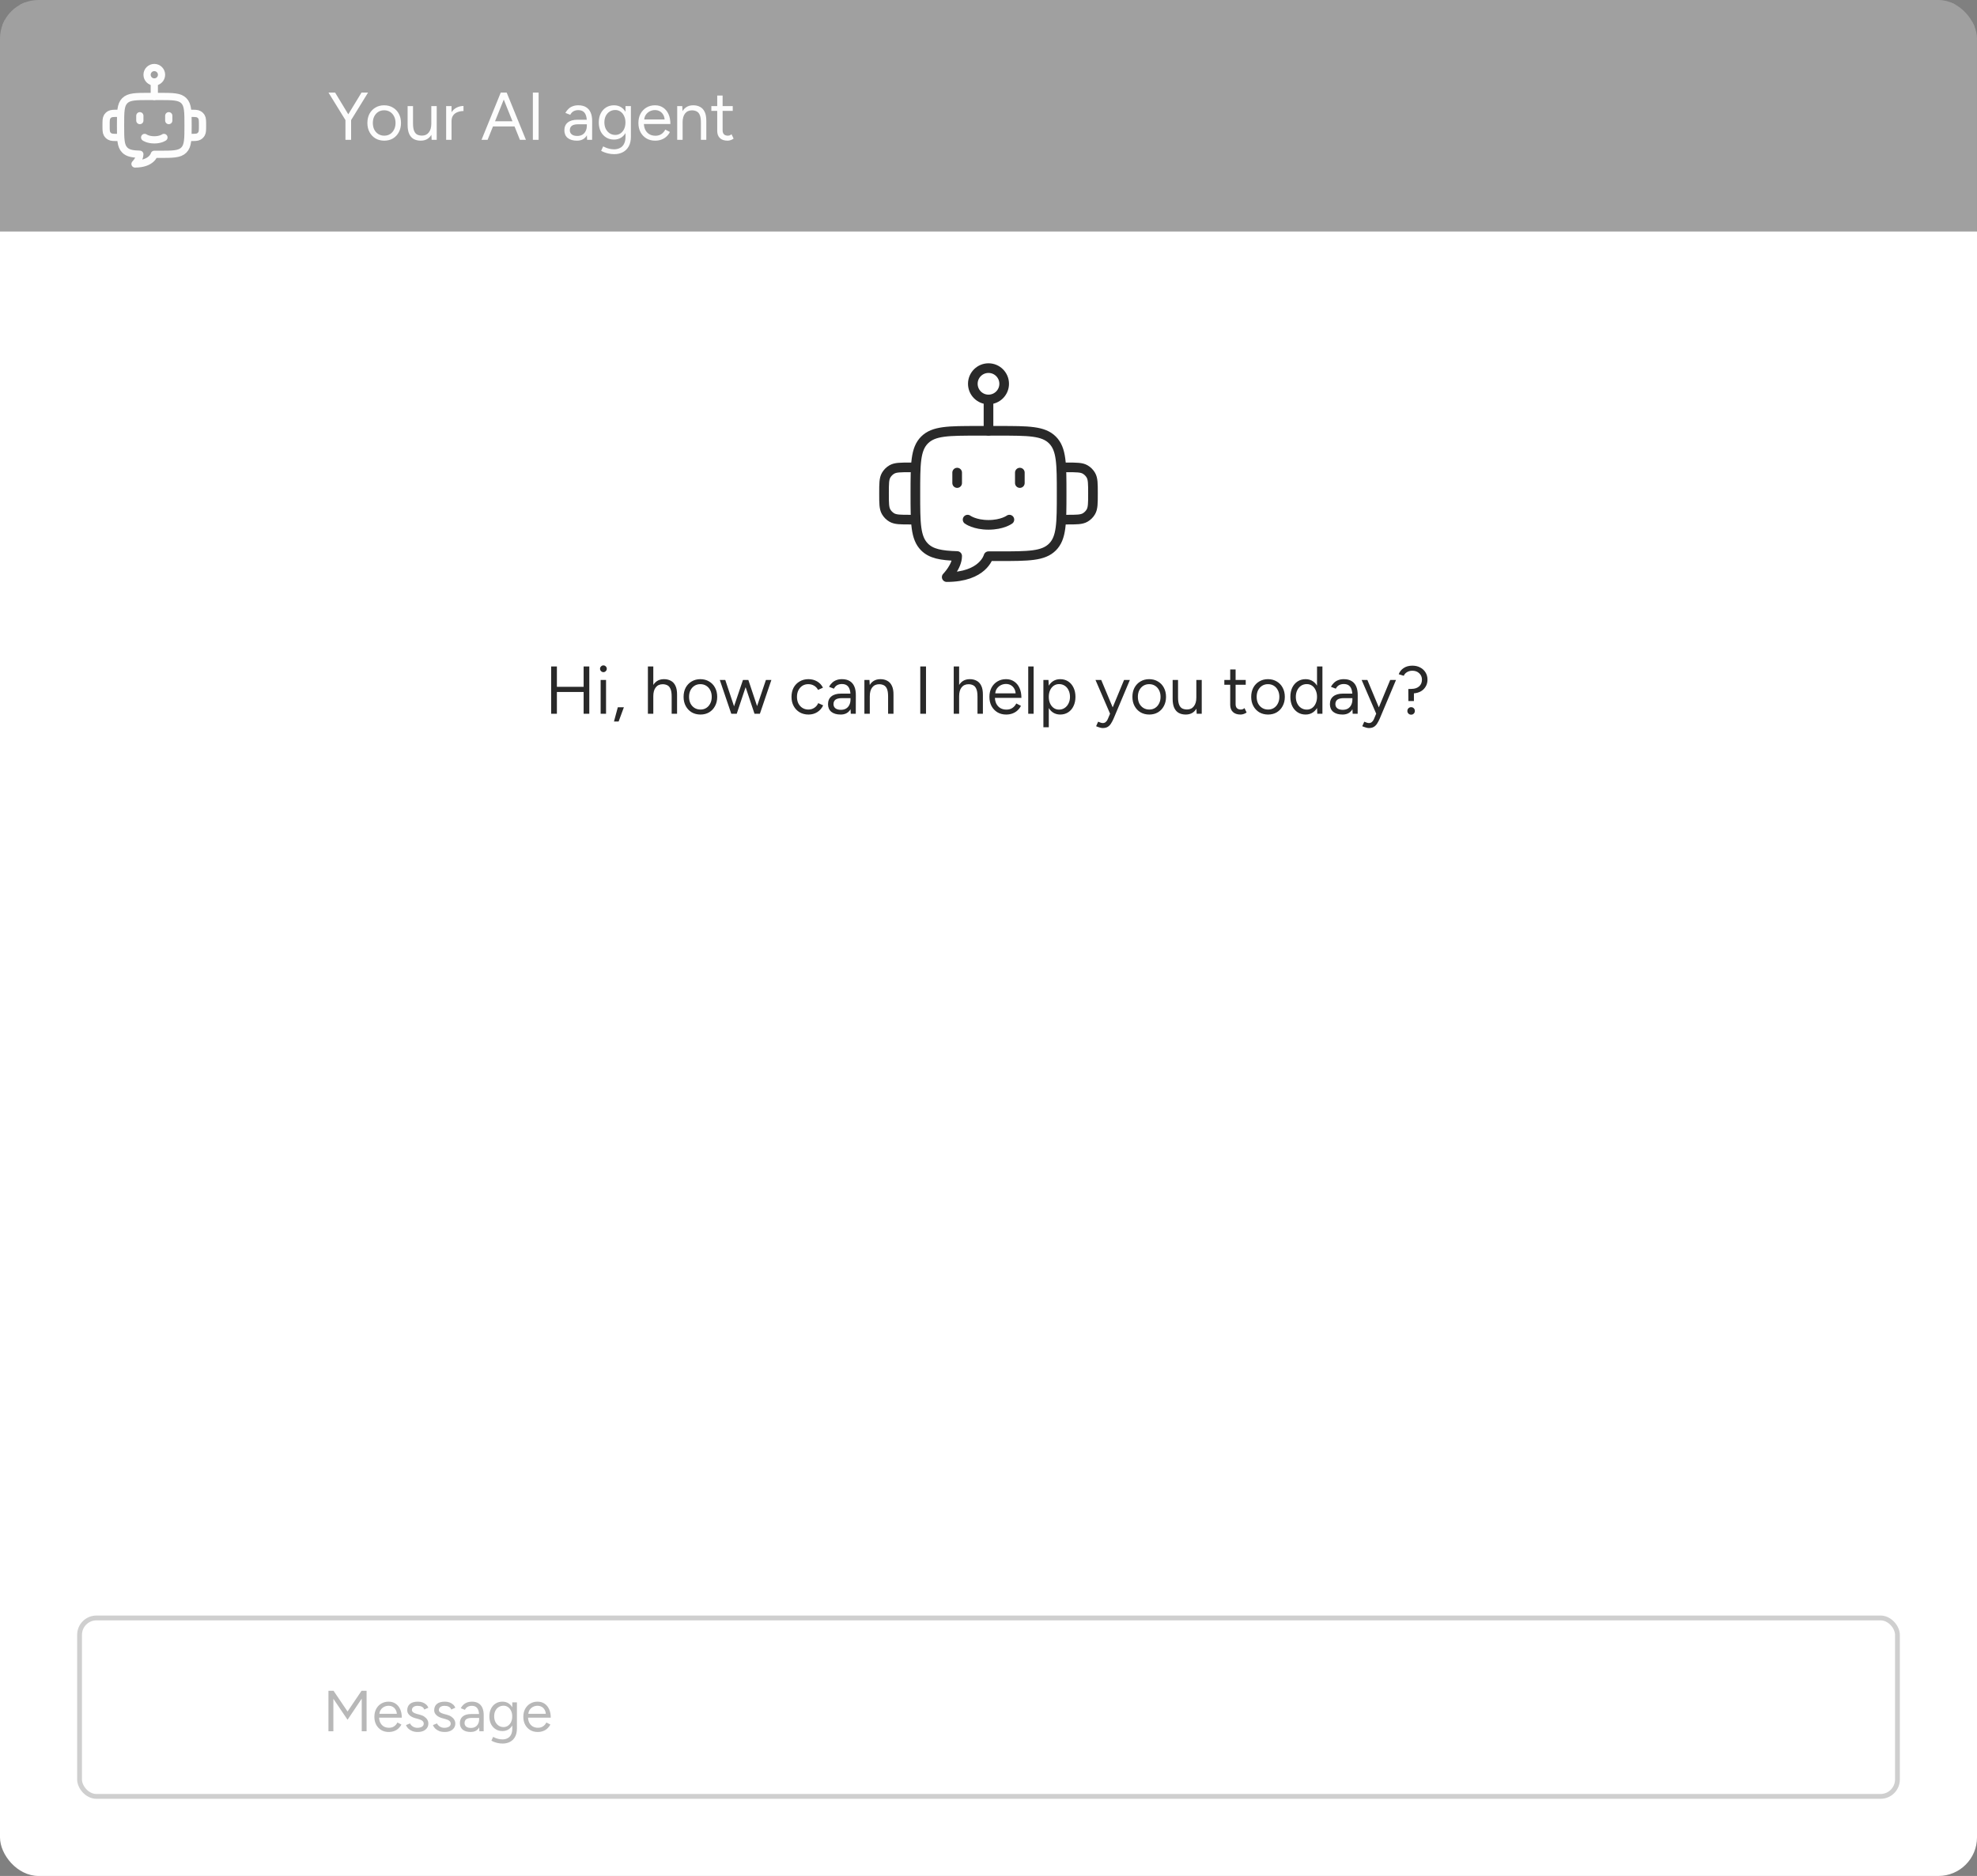 <svg width="410" height="389" viewBox="0 0 410 389" fill="none" xmlns="http://www.w3.org/2000/svg">
<rect x="0" y="0" width="410" height="389" fill="#808080" stroke="none"/>
<g clip-path="url(#clip0_504_3566)">
<rect x="0.5" y="0.5" width="409" height="47" fill="#A0A0A0"/>
<rect x="0.5" y="0.5" width="409" height="47" stroke="#A0A0A0"/>
<path d="M31 20H33C35.828 20 37.243 20 38.121 20.879C39 21.757 39 23.172 39 26C39 28.828 39 30.243 38.121 31.121C37.243 32 35.828 32 33 32H32C32 32 31.5 34 28 34C28 34 29 32.991 29 31.983C27.447 31.936 26.52 31.763 25.879 31.121C25 30.243 25 28.828 25 26C25 23.172 25 21.757 25.879 20.879C26.757 20 28.172 20 31 20Z" stroke="#FDFDFD" stroke-width="1.5" stroke-linejoin="round"/>
<path d="M39 23.5H39.5C40.435 23.5 40.902 23.5 41.25 23.701C41.478 23.833 41.667 24.022 41.799 24.25C42 24.598 42 25.065 42 26C42 26.935 42 27.402 41.799 27.75C41.667 27.978 41.478 28.167 41.25 28.299C40.902 28.5 40.435 28.5 39.5 28.5H39" stroke="#FDFDFD" stroke-width="1.5" stroke-linejoin="round"/>
<path d="M25 23.5H24.5C23.565 23.5 23.098 23.5 22.75 23.701C22.522 23.833 22.333 24.022 22.201 24.25C22 24.598 22 25.065 22 26C22 26.935 22 27.402 22.201 27.75C22.333 27.978 22.522 28.167 22.75 28.299C23.098 28.5 23.565 28.5 24.5 28.5H25" stroke="#FDFDFD" stroke-width="1.5" stroke-linejoin="round"/>
<path d="M33.5 15.5C33.5 16.328 32.828 17 32 17C31.172 17 30.5 16.328 30.5 15.5C30.5 14.672 31.172 14 32 14C32.828 14 33.5 14.672 33.5 15.5Z" stroke="#FDFDFD" stroke-width="1.5"/>
<path d="M32 17V20" stroke="#FDFDFD" stroke-width="1.5" stroke-linecap="round" stroke-linejoin="round"/>
<path d="M29 24V25M35 24V25" stroke="#FDFDFD" stroke-width="1.5" stroke-linecap="round" stroke-linejoin="round"/>
<path d="M30 28.5C30 28.5 30.667 29 32 29C33.333 29 34 28.5 34 28.5" stroke="#FDFDFD" stroke-width="1.5" stroke-linecap="round"/>
<path d="M72.802 24.926L71.78 24.436L74.972 19.2H76.33L72.802 24.926ZM71.64 29V24.296H72.816V29H71.64ZM71.654 24.926L68.126 19.2H69.498L72.676 24.436L71.654 24.926ZM79.689 29.168C79.008 29.168 78.401 29.014 77.869 28.706C77.347 28.389 76.936 27.955 76.637 27.404C76.339 26.853 76.189 26.219 76.189 25.5C76.189 24.781 76.334 24.147 76.623 23.596C76.922 23.045 77.333 22.616 77.855 22.308C78.387 21.991 78.989 21.832 79.661 21.832C80.352 21.832 80.959 21.991 81.481 22.308C82.013 22.616 82.424 23.045 82.713 23.596C83.012 24.147 83.161 24.781 83.161 25.5C83.161 26.219 83.012 26.853 82.713 27.404C82.424 27.955 82.018 28.389 81.495 28.706C80.973 29.014 80.371 29.168 79.689 29.168ZM79.689 28.132C80.156 28.132 80.562 28.02 80.907 27.796C81.253 27.572 81.523 27.264 81.719 26.872C81.925 26.48 82.027 26.023 82.027 25.5C82.027 24.977 81.925 24.52 81.719 24.128C81.523 23.736 81.248 23.428 80.893 23.204C80.539 22.98 80.128 22.868 79.661 22.868C79.204 22.868 78.798 22.98 78.443 23.204C78.098 23.428 77.823 23.736 77.617 24.128C77.421 24.52 77.323 24.977 77.323 25.5C77.323 26.013 77.421 26.471 77.617 26.872C77.823 27.264 78.103 27.572 78.457 27.796C78.821 28.02 79.232 28.132 79.689 28.132ZM89.518 29L89.448 27.712V22H90.568V29H89.518ZM84.534 25.584V22H85.654V25.584H84.534ZM85.654 25.584C85.654 26.275 85.734 26.802 85.892 27.166C86.051 27.53 86.27 27.782 86.55 27.922C86.84 28.053 87.162 28.118 87.516 28.118C88.123 28.118 88.594 27.899 88.93 27.46C89.276 27.021 89.448 26.41 89.448 25.626H89.994C89.994 26.363 89.887 26.998 89.672 27.53C89.458 28.062 89.145 28.468 88.734 28.748C88.333 29.028 87.838 29.168 87.25 29.168C86.709 29.168 86.233 29.061 85.822 28.846C85.412 28.622 85.094 28.272 84.87 27.796C84.646 27.311 84.534 26.685 84.534 25.92V25.584H85.654ZM93.139 25.206C93.139 24.45 93.284 23.839 93.573 23.372C93.862 22.896 94.231 22.546 94.679 22.322C95.136 22.089 95.617 21.972 96.121 21.972V23.022C95.71 23.022 95.314 23.092 94.931 23.232C94.558 23.363 94.25 23.582 94.007 23.89C93.764 24.198 93.643 24.618 93.643 25.15L93.139 25.206ZM92.523 29V22H93.643V29H92.523ZM107.824 29L103.89 19.2H105.08L109.07 29H107.824ZM99.858 29L103.848 19.2H105.052L101.118 29H99.858ZM101.748 26.214V25.15H107.194V26.214H101.748ZM110.509 29V19.2H111.699V29H110.509ZM121.759 29L121.703 27.852V25.304C121.703 24.753 121.642 24.301 121.521 23.946C121.399 23.582 121.208 23.307 120.947 23.12C120.685 22.933 120.345 22.84 119.925 22.84C119.542 22.84 119.211 22.919 118.931 23.078C118.66 23.227 118.436 23.47 118.259 23.806L117.251 23.414C117.428 23.087 117.643 22.807 117.895 22.574C118.147 22.331 118.441 22.149 118.777 22.028C119.113 21.897 119.495 21.832 119.925 21.832C120.578 21.832 121.115 21.963 121.535 22.224C121.964 22.476 122.286 22.854 122.501 23.358C122.715 23.853 122.818 24.469 122.809 25.206L122.795 29H121.759ZM119.659 29.168C118.837 29.168 118.193 28.981 117.727 28.608C117.269 28.225 117.041 27.698 117.041 27.026C117.041 26.317 117.274 25.775 117.741 25.402C118.217 25.019 118.879 24.828 119.729 24.828H121.731V25.766H119.981C119.327 25.766 118.861 25.873 118.581 26.088C118.31 26.303 118.175 26.611 118.175 27.012C118.175 27.376 118.31 27.665 118.581 27.88C118.851 28.085 119.229 28.188 119.715 28.188C120.116 28.188 120.466 28.104 120.765 27.936C121.063 27.759 121.292 27.511 121.451 27.194C121.619 26.867 121.703 26.485 121.703 26.046H122.179C122.179 26.998 121.964 27.759 121.535 28.328C121.105 28.888 120.48 29.168 119.659 29.168ZM127.384 31.968C126.936 31.968 126.525 31.921 126.152 31.828C125.788 31.744 125.475 31.646 125.214 31.534C124.962 31.431 124.78 31.343 124.668 31.268L125.088 30.358C125.209 30.423 125.382 30.503 125.606 30.596C125.83 30.699 126.091 30.783 126.39 30.848C126.698 30.923 127.024 30.96 127.37 30.96C127.818 30.96 128.219 30.867 128.574 30.68C128.938 30.503 129.218 30.218 129.414 29.826C129.619 29.443 129.722 28.949 129.722 28.342V22H130.842V28.328C130.842 29.131 130.692 29.803 130.394 30.344C130.095 30.885 129.684 31.291 129.162 31.562C128.639 31.833 128.046 31.968 127.384 31.968ZM127.342 28.944C126.716 28.944 126.166 28.795 125.69 28.496C125.214 28.197 124.84 27.782 124.57 27.25C124.308 26.709 124.178 26.093 124.178 25.402C124.178 24.693 124.308 24.072 124.57 23.54C124.84 22.999 125.214 22.579 125.69 22.28C126.166 21.981 126.716 21.832 127.342 21.832C127.93 21.832 128.443 21.981 128.882 22.28C129.32 22.579 129.661 22.999 129.904 23.54C130.156 24.072 130.282 24.693 130.282 25.402C130.282 26.102 130.156 26.718 129.904 27.25C129.661 27.782 129.32 28.197 128.882 28.496C128.443 28.795 127.93 28.944 127.342 28.944ZM127.608 27.978C128.018 27.978 128.382 27.866 128.7 27.642C129.017 27.418 129.264 27.115 129.442 26.732C129.619 26.34 129.708 25.887 129.708 25.374C129.708 24.879 129.614 24.441 129.428 24.058C129.25 23.666 129.003 23.363 128.686 23.148C128.378 22.924 128.014 22.812 127.594 22.812C127.155 22.812 126.763 22.924 126.418 23.148C126.082 23.363 125.816 23.666 125.62 24.058C125.433 24.441 125.34 24.879 125.34 25.374C125.34 25.887 125.438 26.34 125.634 26.732C125.83 27.115 126.096 27.418 126.432 27.642C126.777 27.866 127.169 27.978 127.608 27.978ZM135.866 29.168C135.185 29.168 134.583 29.014 134.06 28.706C133.538 28.389 133.127 27.955 132.828 27.404C132.539 26.853 132.394 26.219 132.394 25.5C132.394 24.781 132.539 24.147 132.828 23.596C133.127 23.045 133.533 22.616 134.046 22.308C134.569 21.991 135.166 21.832 135.838 21.832C136.492 21.832 137.056 21.995 137.532 22.322C138.008 22.639 138.377 23.087 138.638 23.666C138.9 24.245 139.03 24.926 139.03 25.71H133.248L133.528 25.472C133.528 26.032 133.626 26.513 133.822 26.914C134.028 27.315 134.312 27.623 134.676 27.838C135.04 28.043 135.456 28.146 135.922 28.146C136.417 28.146 136.832 28.029 137.168 27.796C137.514 27.563 137.78 27.255 137.966 26.872L138.932 27.362C138.755 27.726 138.517 28.043 138.218 28.314C137.929 28.585 137.584 28.795 137.182 28.944C136.79 29.093 136.352 29.168 135.866 29.168ZM133.598 24.996L133.304 24.772H138.134L137.84 25.01C137.84 24.562 137.752 24.175 137.574 23.848C137.397 23.521 137.159 23.269 136.86 23.092C136.562 22.915 136.216 22.826 135.824 22.826C135.442 22.826 135.078 22.915 134.732 23.092C134.396 23.269 134.121 23.521 133.906 23.848C133.701 24.165 133.598 24.548 133.598 24.996ZM140.443 29V22H141.493L141.563 23.288V29H140.443ZM145.357 29V25.416H146.477V29H145.357ZM145.357 25.416C145.357 24.725 145.278 24.198 145.119 23.834C144.96 23.47 144.741 23.223 144.461 23.092C144.181 22.952 143.864 22.882 143.509 22.882C142.893 22.882 142.412 23.101 142.067 23.54C141.731 23.969 141.563 24.581 141.563 25.374H141.017C141.017 24.637 141.124 24.002 141.339 23.47C141.554 22.938 141.866 22.532 142.277 22.252C142.688 21.972 143.182 21.832 143.761 21.832C144.312 21.832 144.788 21.944 145.189 22.168C145.6 22.383 145.917 22.728 146.141 23.204C146.374 23.68 146.486 24.305 146.477 25.08V25.416H145.357ZM150.882 29.168C150.2 29.168 149.673 28.991 149.3 28.636C148.926 28.281 148.74 27.782 148.74 27.138V19.816H149.86V27.026C149.86 27.381 149.953 27.656 150.14 27.852C150.336 28.039 150.606 28.132 150.952 28.132C151.064 28.132 151.171 28.118 151.274 28.09C151.386 28.053 151.53 27.969 151.708 27.838L152.142 28.748C151.899 28.907 151.68 29.014 151.484 29.07C151.288 29.135 151.087 29.168 150.882 29.168ZM147.522 22.994V22H151.96V22.994H147.522Z" fill="#FDFDFD"/>
<rect width="410" height="341" transform="translate(0 48)" fill="white"/>
<path d="M202.834 89.333H207.167C213.296 89.333 216.36 89.333 218.263 91.237C220.167 93.141 220.167 96.205 220.167 102.333C220.167 108.461 220.167 111.526 218.263 113.429C216.36 115.333 213.296 115.333 207.167 115.333H205.001C205.001 115.333 203.917 119.667 196.334 119.667C196.334 119.667 198.501 117.481 198.501 115.296C195.135 115.194 193.127 114.819 191.738 113.429C189.834 111.526 189.834 108.461 189.834 102.333C189.834 96.205 189.834 93.141 191.738 91.237C193.642 89.333 196.706 89.333 202.834 89.333Z" stroke="#292929" stroke-width="2" stroke-linejoin="round"/>
<path d="M220.166 96.917H221.249C223.274 96.917 224.287 96.917 225.041 97.352C225.535 97.637 225.945 98.048 226.231 98.542C226.666 99.296 226.666 100.308 226.666 102.333C226.666 104.358 226.666 105.371 226.231 106.125C225.945 106.619 225.535 107.029 225.041 107.315C224.287 107.75 223.274 107.75 221.249 107.75H220.166" stroke="#292929" stroke-width="2" stroke-linejoin="round"/>
<path d="M189.834 96.917H188.751C186.726 96.917 185.713 96.917 184.959 97.352C184.465 97.637 184.055 98.048 183.769 98.542C183.334 99.296 183.334 100.308 183.334 102.333C183.334 104.358 183.334 105.371 183.769 106.125C184.055 106.619 184.465 107.029 184.959 107.315C185.713 107.75 186.726 107.75 188.751 107.75H189.834" stroke="#292929" stroke-width="2" stroke-linejoin="round"/>
<path d="M208.25 79.583C208.25 81.378 206.795 82.833 205 82.833C203.205 82.833 201.75 81.378 201.75 79.583C201.75 77.788 203.205 76.333 205 76.333C206.795 76.333 208.25 77.788 208.25 79.583Z" stroke="#292929" stroke-width="2"/>
<path d="M205 82.833V89.333" stroke="#292929" stroke-width="2" stroke-linecap="round" stroke-linejoin="round"/>
<path d="M198.5 98V100.167M211.5 98V100.167" stroke="#292929" stroke-width="2" stroke-linecap="round" stroke-linejoin="round"/>
<path d="M200.666 107.75C200.666 107.75 202.111 108.833 204.999 108.833C207.888 108.833 209.333 107.75 209.333 107.75" stroke="#292929" stroke-width="2" stroke-linecap="round"/>
<path d="M121.036 148V138.2H122.212V148H121.036ZM114.302 148V138.2H115.492V148H114.302ZM115.352 143.492V142.414H121.288V143.492H115.352ZM124.564 148V141H125.684V148H124.564ZM125.138 139.376C124.951 139.376 124.788 139.306 124.648 139.166C124.508 139.026 124.438 138.863 124.438 138.676C124.438 138.48 124.508 138.317 124.648 138.186C124.788 138.046 124.951 137.976 125.138 137.976C125.334 137.976 125.497 138.046 125.628 138.186C125.768 138.317 125.838 138.48 125.838 138.676C125.838 138.863 125.768 139.026 125.628 139.166C125.497 139.306 125.334 139.376 125.138 139.376ZM127.328 149.61L128.126 146.656H129.386L128.294 149.61H127.328ZM134.365 148V138.2H135.485V148H134.365ZM139.293 148V144.416H140.413V148H139.293ZM139.293 144.416C139.293 143.725 139.209 143.198 139.041 142.834C138.882 142.47 138.663 142.223 138.383 142.092C138.103 141.952 137.785 141.882 137.431 141.882C136.815 141.882 136.334 142.101 135.989 142.54C135.653 142.969 135.485 143.581 135.485 144.374H134.939C134.939 143.637 135.046 143.002 135.261 142.47C135.485 141.938 135.802 141.532 136.213 141.252C136.623 140.972 137.118 140.832 137.697 140.832C138.238 140.832 138.714 140.944 139.125 141.168C139.535 141.383 139.853 141.728 140.077 142.204C140.31 142.68 140.422 143.305 140.413 144.08V144.416H139.293ZM145.265 148.168C144.584 148.168 143.977 148.014 143.445 147.706C142.923 147.389 142.512 146.955 142.213 146.404C141.915 145.853 141.765 145.219 141.765 144.5C141.765 143.781 141.91 143.147 142.199 142.596C142.498 142.045 142.909 141.616 143.431 141.308C143.963 140.991 144.565 140.832 145.237 140.832C145.928 140.832 146.535 140.991 147.057 141.308C147.589 141.616 148 142.045 148.289 142.596C148.588 143.147 148.737 143.781 148.737 144.5C148.737 145.219 148.588 145.853 148.289 146.404C148 146.955 147.594 147.389 147.071 147.706C146.549 148.014 145.947 148.168 145.265 148.168ZM145.265 147.132C145.732 147.132 146.138 147.02 146.483 146.796C146.829 146.572 147.099 146.264 147.295 145.872C147.501 145.48 147.603 145.023 147.603 144.5C147.603 143.977 147.501 143.52 147.295 143.128C147.099 142.736 146.824 142.428 146.469 142.204C146.115 141.98 145.704 141.868 145.237 141.868C144.78 141.868 144.374 141.98 144.019 142.204C143.674 142.428 143.399 142.736 143.193 143.128C142.997 143.52 142.899 143.977 142.899 144.5C142.899 145.013 142.997 145.471 143.193 145.872C143.399 146.264 143.679 146.572 144.033 146.796C144.397 147.02 144.808 147.132 145.265 147.132ZM156.471 148L158.837 141H159.971L157.591 148H156.471ZM151.711 148L154.077 141H155.127L152.789 148H151.711ZM151.655 148L149.275 141H150.409L152.747 148H151.655ZM156.471 148L154.133 141H155.197L157.535 148H156.471ZM167.674 148.168C166.984 148.168 166.372 148.014 165.84 147.706C165.308 147.389 164.893 146.955 164.594 146.404C164.296 145.853 164.146 145.219 164.146 144.5C164.146 143.781 164.291 143.147 164.58 142.596C164.879 142.045 165.294 141.616 165.826 141.308C166.358 140.991 166.965 140.832 167.646 140.832C168.318 140.832 168.92 140.986 169.452 141.294C169.984 141.602 170.39 142.036 170.67 142.596L169.648 143.058C169.462 142.685 169.191 142.395 168.836 142.19C168.482 141.975 168.076 141.868 167.618 141.868C167.161 141.868 166.755 141.98 166.4 142.204C166.055 142.428 165.78 142.741 165.574 143.142C165.378 143.534 165.28 143.987 165.28 144.5C165.28 145.013 165.378 145.471 165.574 145.872C165.78 146.264 166.06 146.572 166.414 146.796C166.778 147.02 167.189 147.132 167.646 147.132C168.104 147.132 168.51 147.015 168.864 146.782C169.228 146.549 169.504 146.222 169.69 145.802L170.712 146.264C170.432 146.861 170.026 147.328 169.494 147.664C168.962 148 168.356 148.168 167.674 148.168ZM176.438 148L176.382 146.852V144.304C176.382 143.753 176.322 143.301 176.2 142.946C176.079 142.582 175.888 142.307 175.626 142.12C175.365 141.933 175.024 141.84 174.604 141.84C174.222 141.84 173.89 141.919 173.61 142.078C173.34 142.227 173.116 142.47 172.938 142.806L171.93 142.414C172.108 142.087 172.322 141.807 172.574 141.574C172.826 141.331 173.12 141.149 173.456 141.028C173.792 140.897 174.175 140.832 174.604 140.832C175.258 140.832 175.794 140.963 176.214 141.224C176.644 141.476 176.966 141.854 177.18 142.358C177.395 142.853 177.498 143.469 177.488 144.206L177.474 148H176.438ZM174.338 148.168C173.517 148.168 172.873 147.981 172.406 147.608C171.949 147.225 171.72 146.698 171.72 146.026C171.72 145.317 171.954 144.775 172.42 144.402C172.896 144.019 173.559 143.828 174.408 143.828H176.41V144.766H174.66C174.007 144.766 173.54 144.873 173.26 145.088C172.99 145.303 172.854 145.611 172.854 146.012C172.854 146.376 172.99 146.665 173.26 146.88C173.531 147.085 173.909 147.188 174.394 147.188C174.796 147.188 175.146 147.104 175.444 146.936C175.743 146.759 175.972 146.511 176.13 146.194C176.298 145.867 176.382 145.485 176.382 145.046H176.858C176.858 145.998 176.644 146.759 176.214 147.328C175.785 147.888 175.16 148.168 174.338 148.168ZM179.263 148V141H180.313L180.383 142.288V148H179.263ZM184.177 148V144.416H185.297V148H184.177ZM184.177 144.416C184.177 143.725 184.098 143.198 183.939 142.834C183.781 142.47 183.561 142.223 183.281 142.092C183.001 141.952 182.684 141.882 182.329 141.882C181.713 141.882 181.233 142.101 180.887 142.54C180.551 142.969 180.383 143.581 180.383 144.374H179.837C179.837 143.637 179.945 143.002 180.159 142.47C180.374 141.938 180.687 141.532 181.097 141.252C181.508 140.972 182.003 140.832 182.581 140.832C183.132 140.832 183.608 140.944 184.009 141.168C184.42 141.383 184.737 141.728 184.961 142.204C185.195 142.68 185.307 143.305 185.297 144.08V144.416H184.177ZM190.851 148V138.2H192.041V148H190.851ZM197.789 148V138.2H198.909V148H197.789ZM202.717 148V144.416H203.837V148H202.717ZM202.717 144.416C202.717 143.725 202.633 143.198 202.465 142.834C202.306 142.47 202.087 142.223 201.807 142.092C201.527 141.952 201.209 141.882 200.855 141.882C200.239 141.882 199.758 142.101 199.413 142.54C199.077 142.969 198.909 143.581 198.909 144.374H198.363C198.363 143.637 198.47 143.002 198.685 142.47C198.909 141.938 199.226 141.532 199.637 141.252C200.047 140.972 200.542 140.832 201.121 140.832C201.662 140.832 202.138 140.944 202.549 141.168C202.959 141.383 203.277 141.728 203.501 142.204C203.734 142.68 203.846 143.305 203.837 144.08V144.416H202.717ZM208.661 148.168C207.98 148.168 207.378 148.014 206.855 147.706C206.333 147.389 205.922 146.955 205.623 146.404C205.334 145.853 205.189 145.219 205.189 144.5C205.189 143.781 205.334 143.147 205.623 142.596C205.922 142.045 206.328 141.616 206.841 141.308C207.364 140.991 207.961 140.832 208.633 140.832C209.287 140.832 209.851 140.995 210.327 141.322C210.803 141.639 211.172 142.087 211.433 142.666C211.695 143.245 211.825 143.926 211.825 144.71H206.043L206.323 144.472C206.323 145.032 206.421 145.513 206.617 145.914C206.823 146.315 207.107 146.623 207.471 146.838C207.835 147.043 208.251 147.146 208.717 147.146C209.212 147.146 209.627 147.029 209.963 146.796C210.309 146.563 210.575 146.255 210.761 145.872L211.727 146.362C211.55 146.726 211.312 147.043 211.013 147.314C210.724 147.585 210.379 147.795 209.977 147.944C209.585 148.093 209.147 148.168 208.661 148.168ZM206.393 143.996L206.099 143.772H210.929L210.635 144.01C210.635 143.562 210.547 143.175 210.369 142.848C210.192 142.521 209.954 142.269 209.655 142.092C209.357 141.915 209.011 141.826 208.619 141.826C208.237 141.826 207.873 141.915 207.527 142.092C207.191 142.269 206.916 142.521 206.701 142.848C206.496 143.165 206.393 143.548 206.393 143.996ZM213.238 148V138.2H214.358V148H213.238ZM216.384 150.8V141H217.434L217.504 142.288V150.8H216.384ZM219.87 148.168C219.282 148.168 218.764 148.014 218.316 147.706C217.877 147.398 217.537 146.969 217.294 146.418C217.051 145.858 216.93 145.219 216.93 144.5C216.93 143.772 217.051 143.133 217.294 142.582C217.537 142.031 217.877 141.602 218.316 141.294C218.764 140.986 219.282 140.832 219.87 140.832C220.495 140.832 221.046 140.986 221.522 141.294C221.998 141.602 222.367 142.031 222.628 142.582C222.899 143.133 223.034 143.772 223.034 144.5C223.034 145.219 222.899 145.858 222.628 146.418C222.367 146.969 221.998 147.398 221.522 147.706C221.046 148.014 220.495 148.168 219.87 148.168ZM219.618 147.146C220.057 147.146 220.444 147.034 220.78 146.81C221.125 146.586 221.396 146.273 221.592 145.872C221.797 145.471 221.9 145.013 221.9 144.5C221.9 143.987 221.802 143.529 221.606 143.128C221.419 142.727 221.153 142.414 220.808 142.19C220.463 141.966 220.071 141.854 219.632 141.854C219.221 141.854 218.853 141.966 218.526 142.19C218.209 142.414 217.957 142.727 217.77 143.128C217.593 143.529 217.504 143.987 217.504 144.5C217.504 145.013 217.593 145.471 217.77 145.872C217.957 146.273 218.209 146.586 218.526 146.81C218.843 147.034 219.207 147.146 219.618 147.146ZM228.674 150.968C228.497 150.968 228.292 150.931 228.058 150.856C227.825 150.791 227.578 150.702 227.316 150.59L227.736 149.652C227.951 149.745 228.138 149.815 228.296 149.862C228.464 149.909 228.595 149.932 228.688 149.932C228.94 149.932 229.146 149.862 229.304 149.722C229.472 149.591 229.612 149.4 229.724 149.148L230.522 147.244L233.112 141H234.316L230.956 148.98C230.779 149.391 230.592 149.745 230.396 150.044C230.21 150.343 229.981 150.571 229.71 150.73C229.44 150.889 229.094 150.968 228.674 150.968ZM230.214 148L227.19 141H228.38L230.984 147.23L231.32 148H230.214ZM238.344 148.168C237.662 148.168 237.056 148.014 236.524 147.706C236.001 147.389 235.59 146.955 235.292 146.404C234.993 145.853 234.844 145.219 234.844 144.5C234.844 143.781 234.988 143.147 235.278 142.596C235.576 142.045 235.987 141.616 236.51 141.308C237.042 140.991 237.644 140.832 238.316 140.832C239.006 140.832 239.613 140.991 240.136 141.308C240.668 141.616 241.078 142.045 241.368 142.596C241.666 143.147 241.816 143.781 241.816 144.5C241.816 145.219 241.666 145.853 241.368 146.404C241.078 146.955 240.672 147.389 240.15 147.706C239.627 148.014 239.025 148.168 238.344 148.168ZM238.344 147.132C238.81 147.132 239.216 147.02 239.562 146.796C239.907 146.572 240.178 146.264 240.374 145.872C240.579 145.48 240.682 145.023 240.682 144.5C240.682 143.977 240.579 143.52 240.374 143.128C240.178 142.736 239.902 142.428 239.548 142.204C239.193 141.98 238.782 141.868 238.316 141.868C237.858 141.868 237.452 141.98 237.098 142.204C236.752 142.428 236.477 142.736 236.272 143.128C236.076 143.52 235.978 143.977 235.978 144.5C235.978 145.013 236.076 145.471 236.272 145.872C236.477 146.264 236.757 146.572 237.112 146.796C237.476 147.02 237.886 147.132 238.344 147.132ZM248.173 148L248.103 146.712V141H249.223V148H248.173ZM243.189 144.584V141H244.309V144.584H243.189ZM244.309 144.584C244.309 145.275 244.388 145.802 244.547 146.166C244.705 146.53 244.925 146.782 245.205 146.922C245.494 147.053 245.816 147.118 246.171 147.118C246.777 147.118 247.249 146.899 247.585 146.46C247.93 146.021 248.103 145.41 248.103 144.626H248.649C248.649 145.363 248.541 145.998 248.327 146.53C248.112 147.062 247.799 147.468 247.389 147.748C246.987 148.028 246.493 148.168 245.905 148.168C245.363 148.168 244.887 148.061 244.477 147.846C244.066 147.622 243.749 147.272 243.525 146.796C243.301 146.311 243.189 145.685 243.189 144.92V144.584H244.309ZM257.268 148.168C256.587 148.168 256.06 147.991 255.686 147.636C255.313 147.281 255.126 146.782 255.126 146.138V138.816H256.246V146.026C256.246 146.381 256.34 146.656 256.526 146.852C256.722 147.039 256.993 147.132 257.338 147.132C257.45 147.132 257.558 147.118 257.66 147.09C257.772 147.053 257.917 146.969 258.094 146.838L258.528 147.748C258.286 147.907 258.066 148.014 257.87 148.07C257.674 148.135 257.474 148.168 257.268 148.168ZM253.908 141.994V141H258.346V141.994H253.908ZM262.98 148.168C262.299 148.168 261.692 148.014 261.16 147.706C260.638 147.389 260.227 146.955 259.928 146.404C259.63 145.853 259.48 145.219 259.48 144.5C259.48 143.781 259.625 143.147 259.914 142.596C260.213 142.045 260.624 141.616 261.146 141.308C261.678 140.991 262.28 140.832 262.952 140.832C263.643 140.832 264.25 140.991 264.772 141.308C265.304 141.616 265.715 142.045 266.004 142.596C266.303 143.147 266.452 143.781 266.452 144.5C266.452 145.219 266.303 145.853 266.004 146.404C265.715 146.955 265.309 147.389 264.786 147.706C264.264 148.014 263.662 148.168 262.98 148.168ZM262.98 147.132C263.447 147.132 263.853 147.02 264.198 146.796C264.544 146.572 264.814 146.264 265.01 145.872C265.216 145.48 265.318 145.023 265.318 144.5C265.318 143.977 265.216 143.52 265.01 143.128C264.814 142.736 264.539 142.428 264.184 142.204C263.83 141.98 263.419 141.868 262.952 141.868C262.495 141.868 262.089 141.98 261.734 142.204C261.389 142.428 261.114 142.736 260.908 143.128C260.712 143.52 260.614 143.977 260.614 144.5C260.614 145.013 260.712 145.471 260.908 145.872C261.114 146.264 261.394 146.572 261.748 146.796C262.112 147.02 262.523 147.132 262.98 147.132ZM273.187 148L273.131 146.698V138.2H274.251V148H273.187ZM270.765 148.168C270.14 148.168 269.589 148.014 269.113 147.706C268.637 147.398 268.264 146.969 267.993 146.418C267.732 145.858 267.601 145.219 267.601 144.5C267.601 143.772 267.732 143.133 267.993 142.582C268.264 142.031 268.637 141.602 269.113 141.294C269.589 140.986 270.14 140.832 270.765 140.832C271.353 140.832 271.867 140.986 272.305 141.294C272.753 141.602 273.099 142.031 273.341 142.582C273.584 143.133 273.705 143.772 273.705 144.5C273.705 145.219 273.584 145.858 273.341 146.418C273.099 146.969 272.753 147.398 272.305 147.706C271.867 148.014 271.353 148.168 270.765 148.168ZM271.017 147.146C271.428 147.146 271.792 147.034 272.109 146.81C272.427 146.586 272.674 146.273 272.851 145.872C273.038 145.471 273.131 145.013 273.131 144.5C273.131 143.987 273.038 143.529 272.851 143.128C272.674 142.727 272.427 142.414 272.109 142.19C271.792 141.966 271.423 141.854 271.003 141.854C270.565 141.854 270.173 141.966 269.827 142.19C269.491 142.414 269.225 142.727 269.029 143.128C268.833 143.529 268.735 143.987 268.735 144.5C268.735 145.013 268.833 145.471 269.029 145.872C269.225 146.273 269.496 146.586 269.841 146.81C270.187 147.034 270.579 147.146 271.017 147.146ZM280.522 148L280.466 146.852V144.304C280.466 143.753 280.406 143.301 280.284 142.946C280.163 142.582 279.972 142.307 279.71 142.12C279.449 141.933 279.108 141.84 278.688 141.84C278.306 141.84 277.974 141.919 277.694 142.078C277.424 142.227 277.2 142.47 277.022 142.806L276.014 142.414C276.192 142.087 276.406 141.807 276.658 141.574C276.91 141.331 277.204 141.149 277.54 141.028C277.876 140.897 278.259 140.832 278.688 140.832C279.342 140.832 279.878 140.963 280.298 141.224C280.728 141.476 281.05 141.854 281.264 142.358C281.479 142.853 281.582 143.469 281.572 144.206L281.558 148H280.522ZM278.422 148.168C277.601 148.168 276.957 147.981 276.49 147.608C276.033 147.225 275.804 146.698 275.804 146.026C275.804 145.317 276.038 144.775 276.504 144.402C276.98 144.019 277.643 143.828 278.492 143.828H280.494V144.766H278.744C278.091 144.766 277.624 144.873 277.344 145.088C277.074 145.303 276.938 145.611 276.938 146.012C276.938 146.376 277.074 146.665 277.344 146.88C277.615 147.085 277.993 147.188 278.478 147.188C278.88 147.188 279.23 147.104 279.528 146.936C279.827 146.759 280.056 146.511 280.214 146.194C280.382 145.867 280.466 145.485 280.466 145.046H280.942C280.942 145.998 280.728 146.759 280.298 147.328C279.869 147.888 279.244 148.168 278.422 148.168ZM283.868 150.968C283.69 150.968 283.485 150.931 283.252 150.856C283.018 150.791 282.771 150.702 282.51 150.59L282.93 149.652C283.144 149.745 283.331 149.815 283.49 149.862C283.658 149.909 283.788 149.932 283.882 149.932C284.134 149.932 284.339 149.862 284.498 149.722C284.666 149.591 284.806 149.4 284.918 149.148L285.716 147.244L288.306 141H289.51L286.15 148.98C285.972 149.391 285.786 149.745 285.59 150.044C285.403 150.343 285.174 150.571 284.904 150.73C284.633 150.889 284.288 150.968 283.868 150.968ZM285.408 148L282.384 141H283.574L286.178 147.23L286.514 148H285.408ZM292.077 145.368L292.063 142.876L292.791 142.848C293.407 142.839 293.911 142.666 294.303 142.33C294.695 141.985 294.891 141.518 294.891 140.93C294.891 140.398 294.704 139.959 294.331 139.614C293.967 139.259 293.491 139.082 292.903 139.082C292.474 139.082 292.096 139.185 291.769 139.39C291.452 139.586 291.237 139.833 291.125 140.132L290.075 139.81C290.262 139.287 290.598 138.863 291.083 138.536C291.578 138.2 292.184 138.032 292.903 138.032C293.519 138.032 294.06 138.158 294.527 138.41C294.994 138.653 295.362 138.993 295.633 139.432C295.904 139.871 296.039 140.37 296.039 140.93C296.039 141.462 295.918 141.933 295.675 142.344C295.442 142.755 295.115 143.086 294.695 143.338C294.275 143.581 293.785 143.725 293.225 143.772V145.368H292.077ZM292.651 148.196C292.427 148.196 292.24 148.121 292.091 147.972C291.942 147.823 291.867 147.641 291.867 147.426C291.867 147.202 291.942 147.015 292.091 146.866C292.24 146.717 292.427 146.642 292.651 146.642C292.875 146.642 293.057 146.717 293.197 146.866C293.346 147.015 293.421 147.202 293.421 147.426C293.421 147.641 293.346 147.823 293.197 147.972C293.057 148.121 292.875 148.196 292.651 148.196Z" fill="#292929"/>
<rect x="16.5" y="335.5" width="377" height="37" rx="3.5" stroke="#CFCFCF"/>
<path d="M68.116 359V350.6H69.172L72.076 354.896L74.98 350.6H76.024V359H75.016V352.232L72.076 356.612L69.136 352.256V359H68.116ZM80.616 359.144C80.032 359.144 79.516 359.012 79.068 358.748C78.62 358.476 78.268 358.104 78.012 357.632C77.764 357.16 77.64 356.616 77.64 356C77.64 355.384 77.764 354.84 78.012 354.368C78.268 353.896 78.616 353.528 79.056 353.264C79.504 352.992 80.016 352.856 80.592 352.856C81.152 352.856 81.636 352.996 82.044 353.276C82.452 353.548 82.768 353.932 82.992 354.428C83.216 354.924 83.328 355.508 83.328 356.18H78.372L78.612 355.976C78.612 356.456 78.696 356.868 78.864 357.212C79.04 357.556 79.284 357.82 79.596 358.004C79.908 358.18 80.264 358.268 80.664 358.268C81.088 358.268 81.444 358.168 81.732 357.968C82.028 357.768 82.256 357.504 82.416 357.176L83.244 357.596C83.092 357.908 82.888 358.18 82.632 358.412C82.384 358.644 82.088 358.824 81.744 358.952C81.408 359.08 81.032 359.144 80.616 359.144ZM78.672 355.568L78.42 355.376H82.56L82.308 355.58C82.308 355.196 82.232 354.864 82.08 354.584C81.928 354.304 81.724 354.088 81.468 353.936C81.212 353.784 80.916 353.708 80.58 353.708C80.252 353.708 79.94 353.784 79.644 353.936C79.356 354.088 79.12 354.304 78.936 354.584C78.76 354.856 78.672 355.184 78.672 355.568ZM86.639 359.144C86.199 359.144 85.815 359.08 85.487 358.952C85.159 358.816 84.883 358.64 84.659 358.424C84.443 358.208 84.287 357.972 84.191 357.716L85.031 357.368C85.167 357.64 85.371 357.86 85.643 358.028C85.915 358.196 86.215 358.28 86.543 358.28C86.919 358.28 87.235 358.208 87.491 358.064C87.747 357.912 87.875 357.7 87.875 357.428C87.875 357.18 87.779 356.98 87.587 356.828C87.403 356.676 87.127 356.552 86.759 356.456L86.183 356.3C85.639 356.156 85.215 355.94 84.911 355.652C84.607 355.356 84.455 355.024 84.455 354.656C84.455 354.088 84.639 353.648 85.007 353.336C85.383 353.016 85.939 352.856 86.675 352.856C87.027 352.856 87.347 352.908 87.635 353.012C87.923 353.116 88.171 353.264 88.379 353.456C88.587 353.64 88.739 353.86 88.835 354.116L87.995 354.488C87.891 354.216 87.719 354.02 87.479 353.9C87.239 353.78 86.947 353.72 86.603 353.72C86.235 353.72 85.947 353.8 85.739 353.96C85.531 354.112 85.427 354.328 85.427 354.608C85.427 354.768 85.511 354.92 85.679 355.064C85.855 355.2 86.111 355.312 86.447 355.4L87.047 355.556C87.439 355.652 87.767 355.796 88.031 355.988C88.295 356.172 88.495 356.384 88.631 356.624C88.767 356.864 88.835 357.12 88.835 357.392C88.835 357.752 88.739 358.064 88.547 358.328C88.355 358.592 88.095 358.796 87.767 358.94C87.439 359.076 87.063 359.144 86.639 359.144ZM92.229 359.144C91.789 359.144 91.405 359.08 91.077 358.952C90.749 358.816 90.473 358.64 90.249 358.424C90.033 358.208 89.877 357.972 89.781 357.716L90.621 357.368C90.757 357.64 90.961 357.86 91.233 358.028C91.505 358.196 91.805 358.28 92.133 358.28C92.509 358.28 92.825 358.208 93.081 358.064C93.337 357.912 93.465 357.7 93.465 357.428C93.465 357.18 93.369 356.98 93.177 356.828C92.993 356.676 92.717 356.552 92.349 356.456L91.773 356.3C91.229 356.156 90.805 355.94 90.501 355.652C90.197 355.356 90.045 355.024 90.045 354.656C90.045 354.088 90.229 353.648 90.597 353.336C90.973 353.016 91.529 352.856 92.265 352.856C92.617 352.856 92.937 352.908 93.225 353.012C93.513 353.116 93.761 353.264 93.969 353.456C94.177 353.64 94.329 353.86 94.425 354.116L93.585 354.488C93.481 354.216 93.309 354.02 93.069 353.9C92.829 353.78 92.537 353.72 92.193 353.72C91.825 353.72 91.537 353.8 91.329 353.96C91.121 354.112 91.017 354.328 91.017 354.608C91.017 354.768 91.101 354.92 91.269 355.064C91.445 355.2 91.701 355.312 92.037 355.4L92.637 355.556C93.029 355.652 93.357 355.796 93.621 355.988C93.885 356.172 94.085 356.384 94.221 356.624C94.357 356.864 94.425 357.12 94.425 357.392C94.425 357.752 94.329 358.064 94.137 358.328C93.945 358.592 93.685 358.796 93.357 358.94C93.029 359.076 92.653 359.144 92.229 359.144ZM99.415 359L99.367 358.016V355.832C99.367 355.36 99.315 354.972 99.211 354.668C99.107 354.356 98.943 354.12 98.719 353.96C98.495 353.8 98.203 353.72 97.843 353.72C97.515 353.72 97.231 353.788 96.991 353.924C96.759 354.052 96.567 354.26 96.415 354.548L95.551 354.212C95.703 353.932 95.887 353.692 96.103 353.492C96.319 353.284 96.571 353.128 96.859 353.024C97.147 352.912 97.475 352.856 97.843 352.856C98.403 352.856 98.863 352.968 99.223 353.192C99.591 353.408 99.867 353.732 100.051 354.164C100.235 354.588 100.323 355.116 100.315 355.748L100.303 359H99.415ZM97.615 359.144C96.911 359.144 96.359 358.984 95.959 358.664C95.567 358.336 95.371 357.884 95.371 357.308C95.371 356.7 95.571 356.236 95.971 355.916C96.379 355.588 96.947 355.424 97.675 355.424H99.391V356.228H97.891C97.331 356.228 96.931 356.32 96.691 356.504C96.459 356.688 96.343 356.952 96.343 357.296C96.343 357.608 96.459 357.856 96.691 358.04C96.923 358.216 97.247 358.304 97.663 358.304C98.007 358.304 98.307 358.232 98.563 358.088C98.819 357.936 99.015 357.724 99.151 357.452C99.295 357.172 99.367 356.844 99.367 356.468H99.775C99.775 357.284 99.591 357.936 99.223 358.424C98.855 358.904 98.319 359.144 97.615 359.144ZM104.236 361.544C103.852 361.544 103.5 361.504 103.18 361.424C102.868 361.352 102.6 361.268 102.376 361.172C102.16 361.084 102.004 361.008 101.908 360.944L102.268 360.164C102.372 360.22 102.52 360.288 102.712 360.368C102.904 360.456 103.128 360.528 103.384 360.584C103.648 360.648 103.928 360.68 104.224 360.68C104.608 360.68 104.952 360.6 105.256 360.44C105.568 360.288 105.808 360.044 105.976 359.708C106.152 359.38 106.24 358.956 106.24 358.436V353H107.2V358.424C107.2 359.112 107.072 359.688 106.816 360.152C106.56 360.616 106.208 360.964 105.76 361.196C105.312 361.428 104.804 361.544 104.236 361.544ZM104.2 358.952C103.664 358.952 103.192 358.824 102.784 358.568C102.376 358.312 102.056 357.956 101.824 357.5C101.6 357.036 101.488 356.508 101.488 355.916C101.488 355.308 101.6 354.776 101.824 354.32C102.056 353.856 102.376 353.496 102.784 353.24C103.192 352.984 103.664 352.856 104.2 352.856C104.704 352.856 105.144 352.984 105.52 353.24C105.896 353.496 106.188 353.856 106.396 354.32C106.612 354.776 106.72 355.308 106.72 355.916C106.72 356.516 106.612 357.044 106.396 357.5C106.188 357.956 105.896 358.312 105.52 358.568C105.144 358.824 104.704 358.952 104.2 358.952ZM104.428 358.124C104.78 358.124 105.092 358.028 105.364 357.836C105.636 357.644 105.848 357.384 106 357.056C106.152 356.72 106.228 356.332 106.228 355.892C106.228 355.468 106.148 355.092 105.988 354.764C105.836 354.428 105.624 354.168 105.352 353.984C105.088 353.792 104.776 353.696 104.416 353.696C104.04 353.696 103.704 353.792 103.408 353.984C103.12 354.168 102.892 354.428 102.724 354.764C102.564 355.092 102.484 355.468 102.484 355.892C102.484 356.332 102.568 356.72 102.736 357.056C102.904 357.384 103.132 357.644 103.42 357.836C103.716 358.028 104.052 358.124 104.428 358.124ZM111.507 359.144C110.923 359.144 110.407 359.012 109.959 358.748C109.511 358.476 109.159 358.104 108.903 357.632C108.655 357.16 108.531 356.616 108.531 356C108.531 355.384 108.655 354.84 108.903 354.368C109.159 353.896 109.507 353.528 109.947 353.264C110.395 352.992 110.907 352.856 111.483 352.856C112.043 352.856 112.527 352.996 112.935 353.276C113.343 353.548 113.659 353.932 113.883 354.428C114.107 354.924 114.219 355.508 114.219 356.18H109.263L109.503 355.976C109.503 356.456 109.587 356.868 109.755 357.212C109.931 357.556 110.175 357.82 110.487 358.004C110.799 358.18 111.155 358.268 111.555 358.268C111.979 358.268 112.335 358.168 112.623 357.968C112.919 357.768 113.147 357.504 113.307 357.176L114.135 357.596C113.983 357.908 113.779 358.18 113.523 358.412C113.275 358.644 112.979 358.824 112.635 358.952C112.299 359.08 111.923 359.144 111.507 359.144ZM109.563 355.568L109.311 355.376H113.451L113.199 355.58C113.199 355.196 113.123 354.864 112.971 354.584C112.819 354.304 112.615 354.088 112.359 353.936C112.103 353.784 111.807 353.708 111.471 353.708C111.143 353.708 110.831 353.784 110.535 353.936C110.247 354.088 110.011 354.304 109.827 354.584C109.651 354.856 109.563 355.184 109.563 355.568Z" fill="#B8B8B8"/>
</g>
<defs>
<clipPath id="clip0_504_3566">
<rect width="410" height="389" rx="8" fill="white"/>
</clipPath>
</defs>
</svg>
